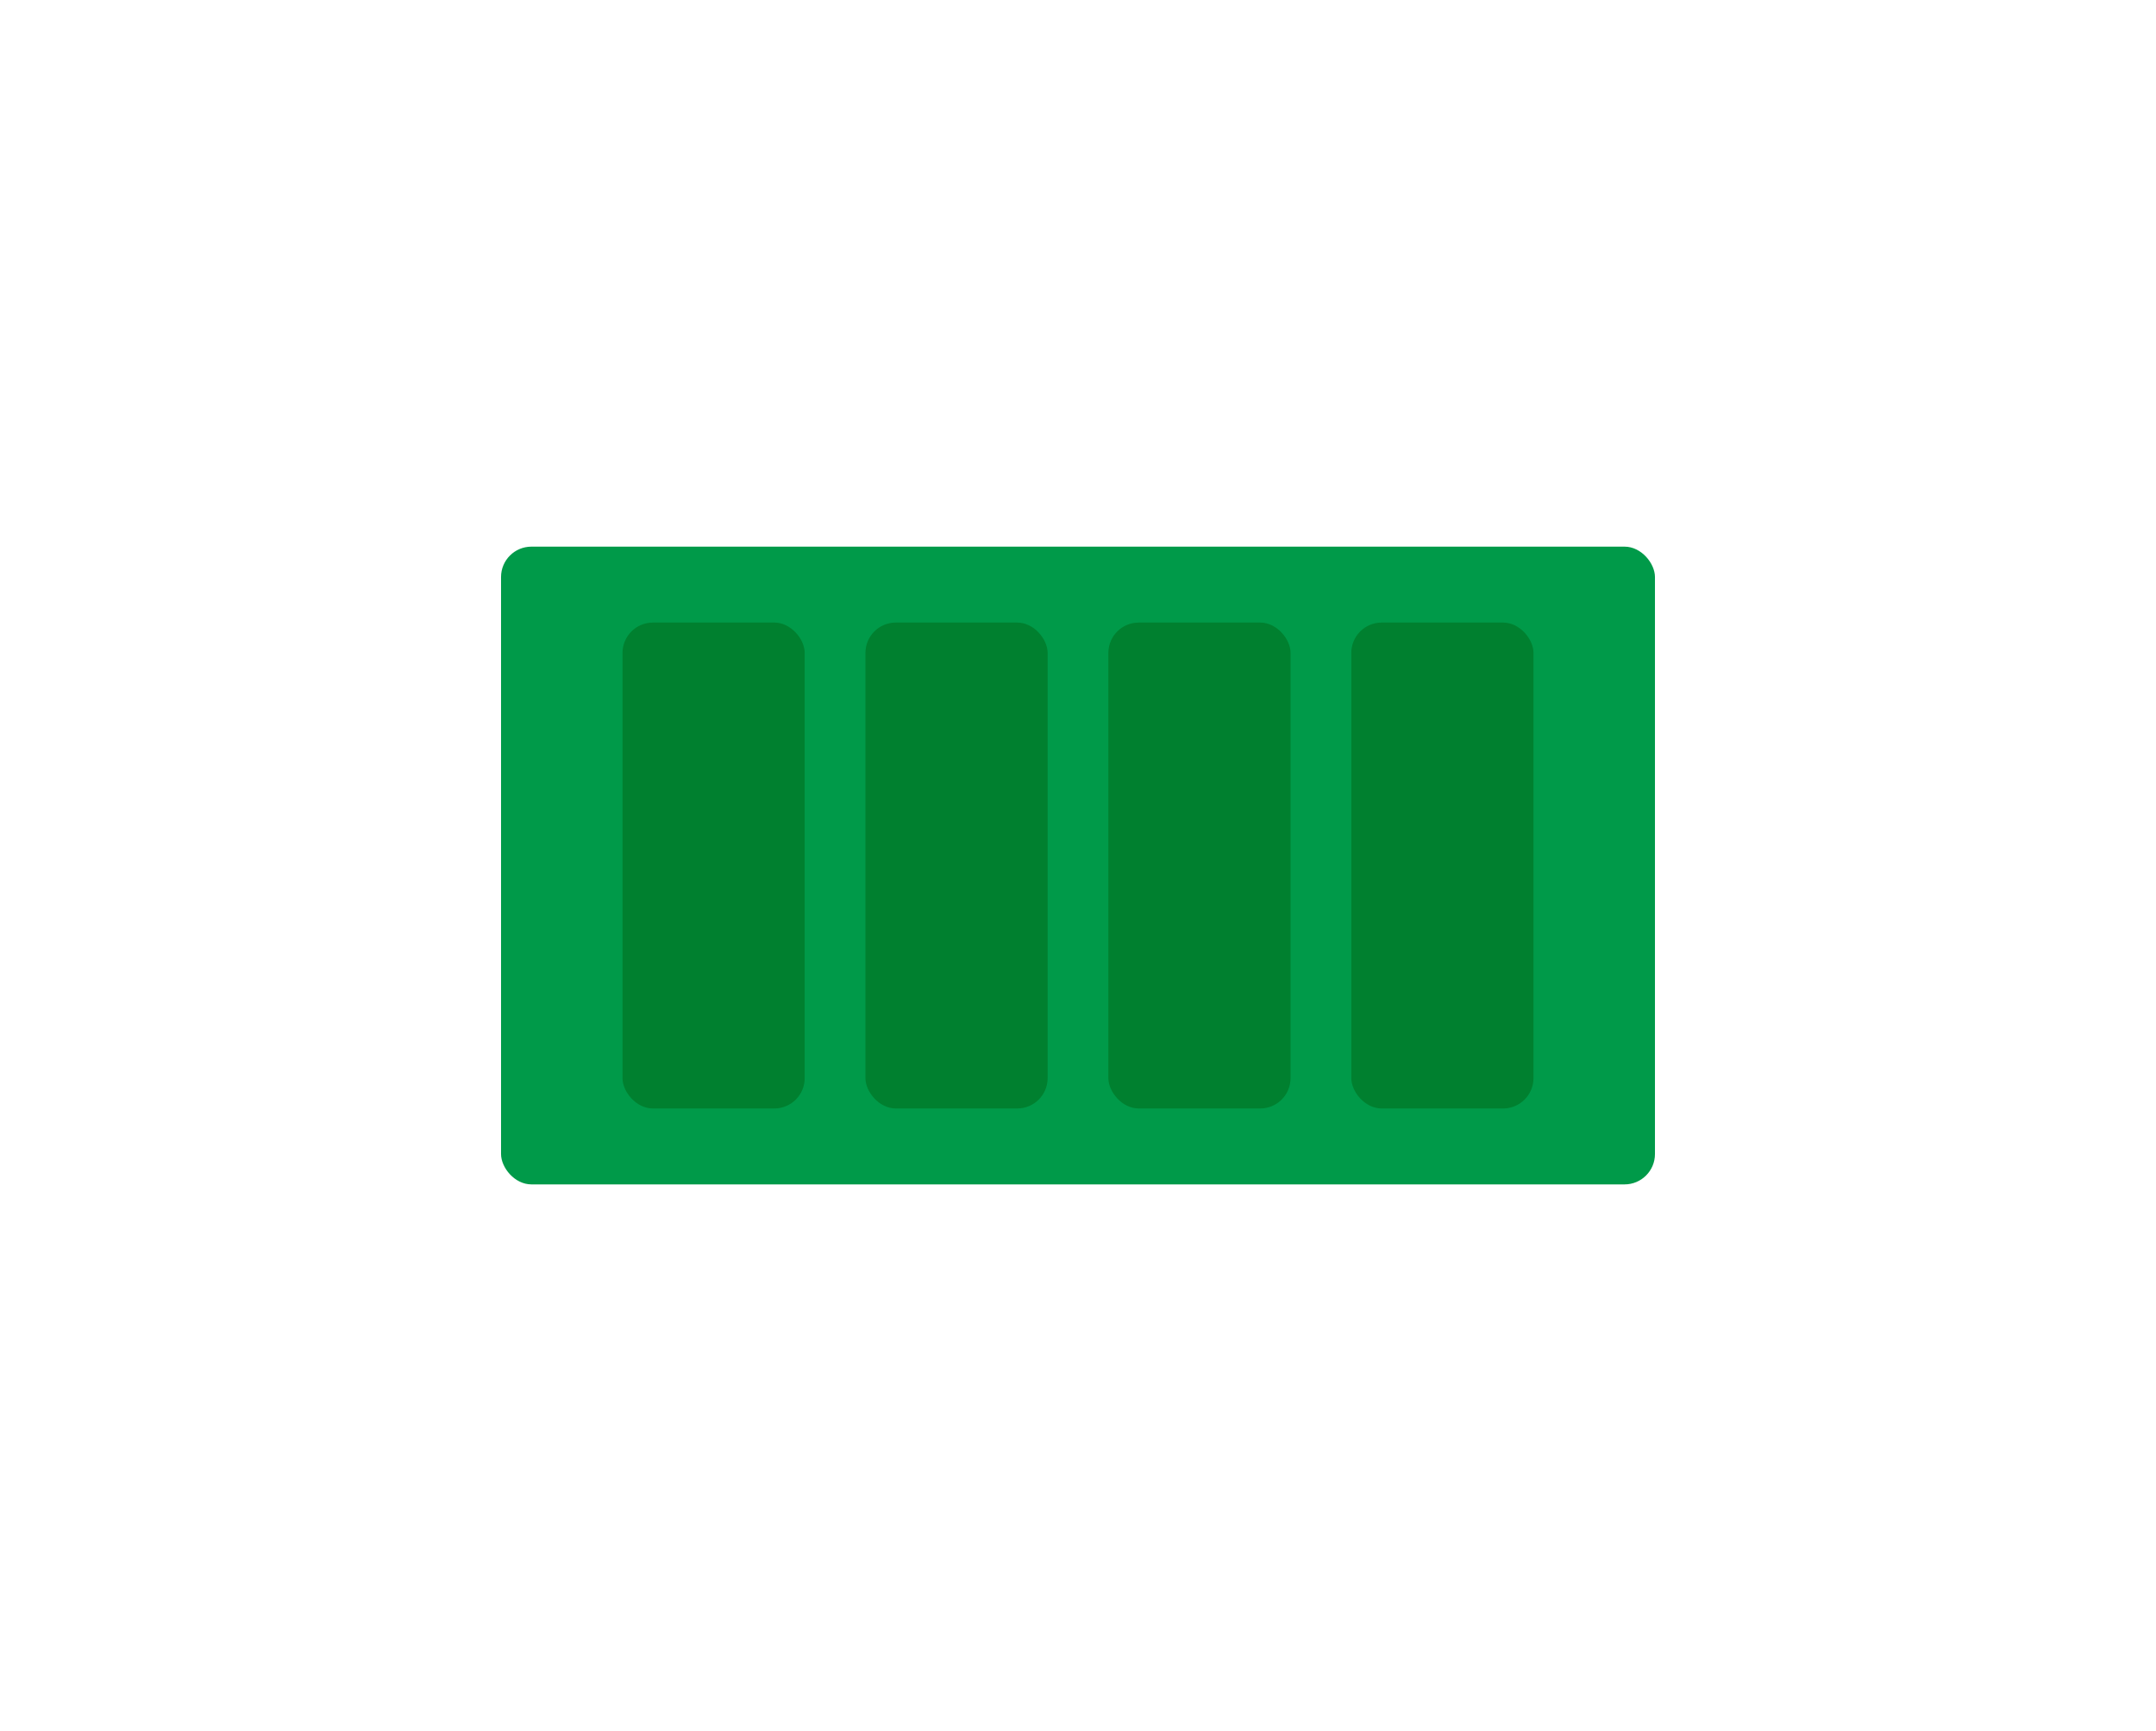 <svg width="71" height="57" viewBox="0 0 71 57" fill="none" xmlns="http://www.w3.org/2000/svg">
<g filter="url(#filter0_dii_4618_36708)">
<rect x="4.5" width="62" height="49" rx="6" fill="white" shape-rendering="crispEdges"/>
<g filter="url(#filter1_ii_4618_36708)">
<rect x="16.5" y="14" width="38" height="21" rx="1" fill="#009A49"/>
</g>
<g filter="url(#filter2_ii_4618_36708)">
<rect x="20.5" y="16.5" width="6" height="16" rx="1" fill="#00802F"/>
</g>
<g filter="url(#filter3_ii_4618_36708)">
<rect x="28.5" y="16.5" width="6" height="16" rx="1" fill="#00802F"/>
</g>
<g filter="url(#filter4_ii_4618_36708)">
<rect x="36.5" y="16.5" width="6" height="16" rx="1" fill="#00802F"/>
</g>
<g filter="url(#filter5_ii_4618_36708)">
<rect x="44.5" y="16.5" width="6" height="16" rx="1" fill="#00802F"/>
</g>
</g>
<defs>
<filter id="filter0_dii_4618_36708" x="0.5" y="-1" width="70" height="58" filterUnits="userSpaceOnUse" color-interpolation-filters="sRGB">
<feFlood flood-opacity="0" result="BackgroundImageFix"/>
<feColorMatrix in="SourceAlpha" type="matrix" values="0 0 0 0 0 0 0 0 0 0 0 0 0 0 0 0 0 0 127 0" result="hardAlpha"/>
<feOffset dy="4"/>
<feGaussianBlur stdDeviation="2"/>
<feComposite in2="hardAlpha" operator="out"/>
<feColorMatrix type="matrix" values="0 0 0 0 0 0 0 0 0 0 0 0 0 0 0 0 0 0 0.02 0"/>
<feBlend mode="normal" in2="BackgroundImageFix" result="effect1_dropShadow_4618_36708"/>
<feBlend mode="normal" in="SourceGraphic" in2="effect1_dropShadow_4618_36708" result="shape"/>
<feColorMatrix in="SourceAlpha" type="matrix" values="0 0 0 0 0 0 0 0 0 0 0 0 0 0 0 0 0 0 127 0" result="hardAlpha"/>
<feOffset dy="1"/>
<feGaussianBlur stdDeviation="2"/>
<feComposite in2="hardAlpha" operator="arithmetic" k2="-1" k3="1"/>
<feColorMatrix type="matrix" values="0 0 0 0 0 0 0 0 0 0 0 0 0 0 0 0 0 0 0.15 0"/>
<feBlend mode="normal" in2="shape" result="effect2_innerShadow_4618_36708"/>
<feColorMatrix in="SourceAlpha" type="matrix" values="0 0 0 0 0 0 0 0 0 0 0 0 0 0 0 0 0 0 127 0" result="hardAlpha"/>
<feOffset dy="-1"/>
<feGaussianBlur stdDeviation="2"/>
<feComposite in2="hardAlpha" operator="arithmetic" k2="-1" k3="1"/>
<feColorMatrix type="matrix" values="0 0 0 0 0 0 0 0 0 0 0 0 0 0 0 0 0 0 0.1 0"/>
<feBlend mode="normal" in2="effect2_innerShadow_4618_36708" result="effect3_innerShadow_4618_36708"/>
</filter>
<filter id="filter1_ii_4618_36708" x="16.5" y="14" width="38" height="21" filterUnits="userSpaceOnUse" color-interpolation-filters="sRGB">
<feFlood flood-opacity="0" result="BackgroundImageFix"/>
<feBlend mode="normal" in="SourceGraphic" in2="BackgroundImageFix" result="shape"/>
<feColorMatrix in="SourceAlpha" type="matrix" values="0 0 0 0 0 0 0 0 0 0 0 0 0 0 0 0 0 0 127 0" result="hardAlpha"/>
<feOffset dx="-1" dy="1"/>
<feComposite in2="hardAlpha" operator="arithmetic" k2="-1" k3="1"/>
<feColorMatrix type="matrix" values="0 0 0 0 0.045 0 0 0 0 0.45 0 0 0 0 0.237 0 0 0 1 0"/>
<feBlend mode="normal" in2="shape" result="effect1_innerShadow_4618_36708"/>
<feColorMatrix in="SourceAlpha" type="matrix" values="0 0 0 0 0 0 0 0 0 0 0 0 0 0 0 0 0 0 127 0" result="hardAlpha"/>
<feOffset dx="1" dy="-1"/>
<feComposite in2="hardAlpha" operator="arithmetic" k2="-1" k3="1"/>
<feColorMatrix type="matrix" values="0 0 0 0 0.106 0 0 0 0 0.671 0 0 0 0 0.374 0 0 0 1 0"/>
<feBlend mode="normal" in2="effect1_innerShadow_4618_36708" result="effect2_innerShadow_4618_36708"/>
</filter>
<filter id="filter2_ii_4618_36708" x="20.5" y="16.5" width="6" height="16" filterUnits="userSpaceOnUse" color-interpolation-filters="sRGB">
<feFlood flood-opacity="0" result="BackgroundImageFix"/>
<feBlend mode="normal" in="SourceGraphic" in2="BackgroundImageFix" result="shape"/>
<feColorMatrix in="SourceAlpha" type="matrix" values="0 0 0 0 0 0 0 0 0 0 0 0 0 0 0 0 0 0 127 0" result="hardAlpha"/>
<feOffset dx="-1" dy="1"/>
<feComposite in2="hardAlpha" operator="arithmetic" k2="-1" k3="1"/>
<feColorMatrix type="matrix" values="0 0 0 0 0.045 0 0 0 0 0.45 0 0 0 0 0.237 0 0 0 1 0"/>
<feBlend mode="normal" in2="shape" result="effect1_innerShadow_4618_36708"/>
<feColorMatrix in="SourceAlpha" type="matrix" values="0 0 0 0 0 0 0 0 0 0 0 0 0 0 0 0 0 0 127 0" result="hardAlpha"/>
<feOffset dx="1" dy="-1"/>
<feComposite in2="hardAlpha" operator="arithmetic" k2="-1" k3="1"/>
<feColorMatrix type="matrix" values="0 0 0 0 0.106 0 0 0 0 0.671 0 0 0 0 0.374 0 0 0 1 0"/>
<feBlend mode="normal" in2="effect1_innerShadow_4618_36708" result="effect2_innerShadow_4618_36708"/>
</filter>
<filter id="filter3_ii_4618_36708" x="28.5" y="16.5" width="6" height="16" filterUnits="userSpaceOnUse" color-interpolation-filters="sRGB">
<feFlood flood-opacity="0" result="BackgroundImageFix"/>
<feBlend mode="normal" in="SourceGraphic" in2="BackgroundImageFix" result="shape"/>
<feColorMatrix in="SourceAlpha" type="matrix" values="0 0 0 0 0 0 0 0 0 0 0 0 0 0 0 0 0 0 127 0" result="hardAlpha"/>
<feOffset dx="-1" dy="1"/>
<feComposite in2="hardAlpha" operator="arithmetic" k2="-1" k3="1"/>
<feColorMatrix type="matrix" values="0 0 0 0 0.045 0 0 0 0 0.45 0 0 0 0 0.237 0 0 0 1 0"/>
<feBlend mode="normal" in2="shape" result="effect1_innerShadow_4618_36708"/>
<feColorMatrix in="SourceAlpha" type="matrix" values="0 0 0 0 0 0 0 0 0 0 0 0 0 0 0 0 0 0 127 0" result="hardAlpha"/>
<feOffset dx="1" dy="-1"/>
<feComposite in2="hardAlpha" operator="arithmetic" k2="-1" k3="1"/>
<feColorMatrix type="matrix" values="0 0 0 0 0.106 0 0 0 0 0.671 0 0 0 0 0.374 0 0 0 1 0"/>
<feBlend mode="normal" in2="effect1_innerShadow_4618_36708" result="effect2_innerShadow_4618_36708"/>
</filter>
<filter id="filter4_ii_4618_36708" x="36.5" y="16.5" width="6" height="16" filterUnits="userSpaceOnUse" color-interpolation-filters="sRGB">
<feFlood flood-opacity="0" result="BackgroundImageFix"/>
<feBlend mode="normal" in="SourceGraphic" in2="BackgroundImageFix" result="shape"/>
<feColorMatrix in="SourceAlpha" type="matrix" values="0 0 0 0 0 0 0 0 0 0 0 0 0 0 0 0 0 0 127 0" result="hardAlpha"/>
<feOffset dx="-1" dy="1"/>
<feComposite in2="hardAlpha" operator="arithmetic" k2="-1" k3="1"/>
<feColorMatrix type="matrix" values="0 0 0 0 0.045 0 0 0 0 0.45 0 0 0 0 0.237 0 0 0 1 0"/>
<feBlend mode="normal" in2="shape" result="effect1_innerShadow_4618_36708"/>
<feColorMatrix in="SourceAlpha" type="matrix" values="0 0 0 0 0 0 0 0 0 0 0 0 0 0 0 0 0 0 127 0" result="hardAlpha"/>
<feOffset dx="1" dy="-1"/>
<feComposite in2="hardAlpha" operator="arithmetic" k2="-1" k3="1"/>
<feColorMatrix type="matrix" values="0 0 0 0 0.106 0 0 0 0 0.671 0 0 0 0 0.374 0 0 0 1 0"/>
<feBlend mode="normal" in2="effect1_innerShadow_4618_36708" result="effect2_innerShadow_4618_36708"/>
</filter>
<filter id="filter5_ii_4618_36708" x="44.5" y="16.5" width="6" height="16" filterUnits="userSpaceOnUse" color-interpolation-filters="sRGB">
<feFlood flood-opacity="0" result="BackgroundImageFix"/>
<feBlend mode="normal" in="SourceGraphic" in2="BackgroundImageFix" result="shape"/>
<feColorMatrix in="SourceAlpha" type="matrix" values="0 0 0 0 0 0 0 0 0 0 0 0 0 0 0 0 0 0 127 0" result="hardAlpha"/>
<feOffset dx="-1" dy="1"/>
<feComposite in2="hardAlpha" operator="arithmetic" k2="-1" k3="1"/>
<feColorMatrix type="matrix" values="0 0 0 0 0.045 0 0 0 0 0.45 0 0 0 0 0.237 0 0 0 1 0"/>
<feBlend mode="normal" in2="shape" result="effect1_innerShadow_4618_36708"/>
<feColorMatrix in="SourceAlpha" type="matrix" values="0 0 0 0 0 0 0 0 0 0 0 0 0 0 0 0 0 0 127 0" result="hardAlpha"/>
<feOffset dx="1" dy="-1"/>
<feComposite in2="hardAlpha" operator="arithmetic" k2="-1" k3="1"/>
<feColorMatrix type="matrix" values="0 0 0 0 0.106 0 0 0 0 0.671 0 0 0 0 0.374 0 0 0 1 0"/>
<feBlend mode="normal" in2="effect1_innerShadow_4618_36708" result="effect2_innerShadow_4618_36708"/>
</filter>
</defs>
</svg>
